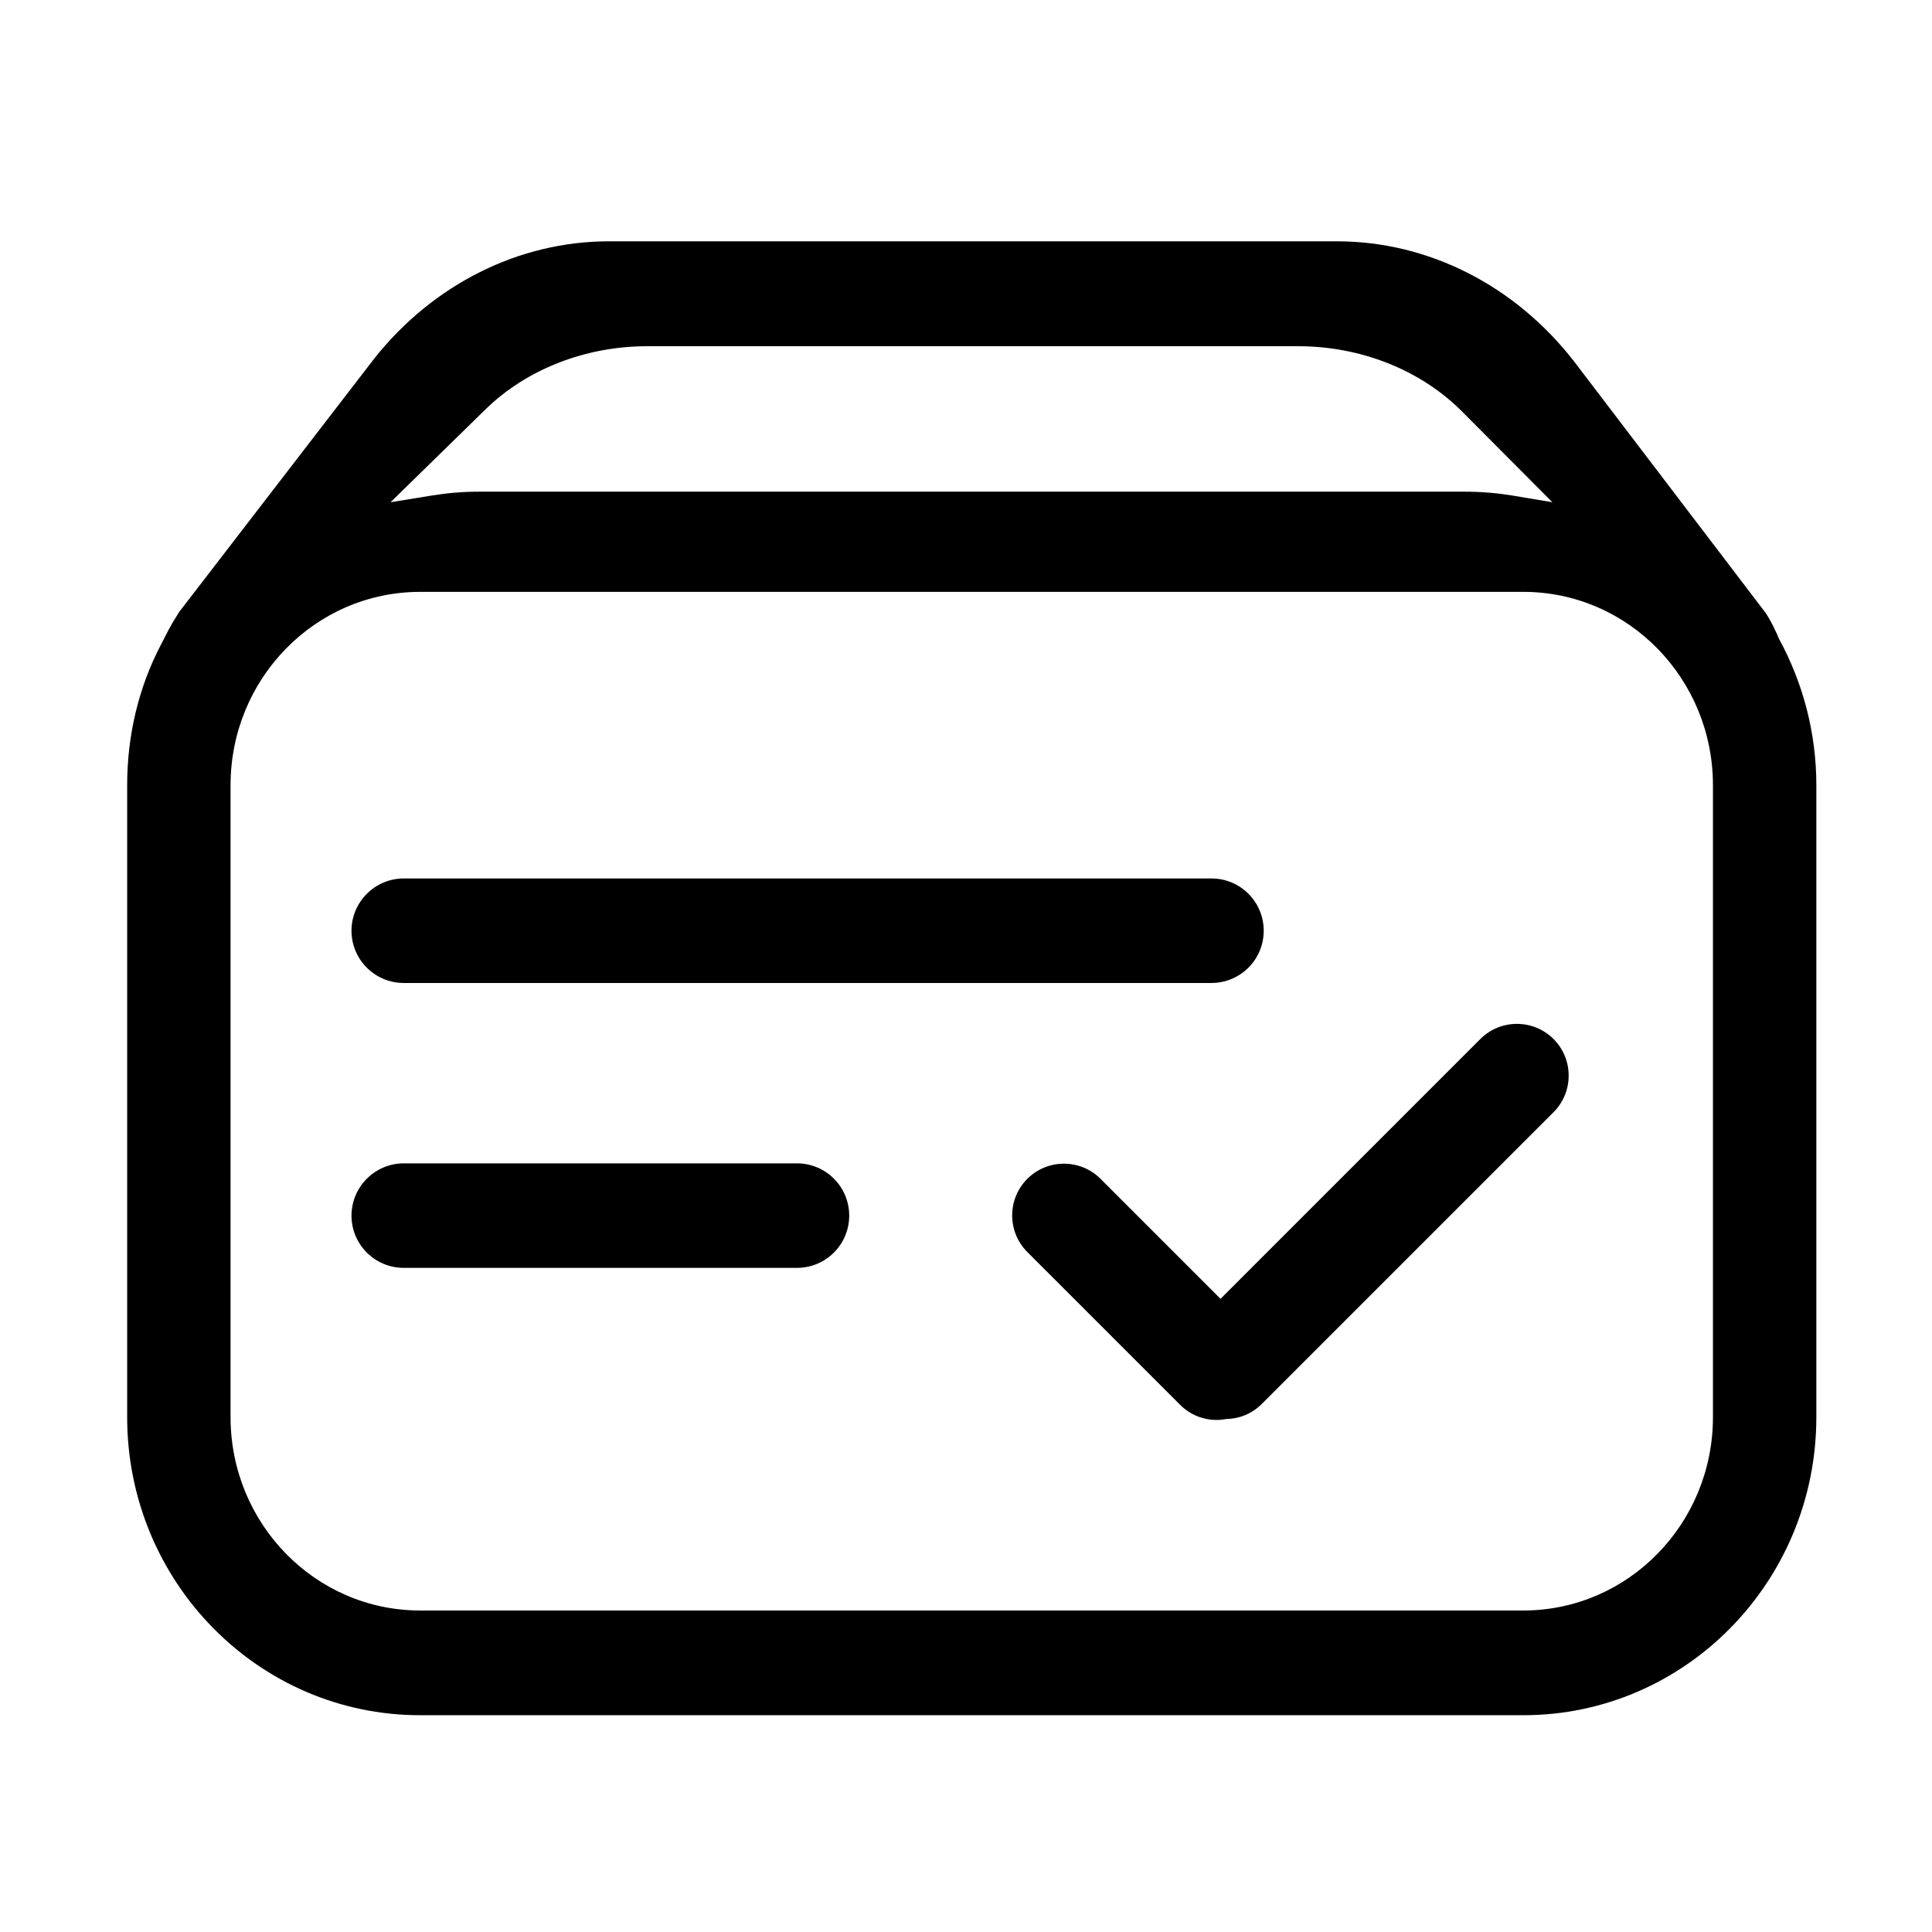 <?xml version="1.0" standalone="no"?><!DOCTYPE svg PUBLIC "-//W3C//DTD SVG 1.1//EN" "http://www.w3.org/Graphics/SVG/1.1/DTD/svg11.dtd"><svg t="1548468538558" class="icon" style="" viewBox="0 0 1024 1024" version="1.1" xmlns="http://www.w3.org/2000/svg" p-id="5696" xmlns:xlink="http://www.w3.org/1999/xlink" width="200" height="200"><defs><style type="text/css"></style></defs><path d="M625.5 744.6l-81-81c-10.7-10.7-10.7-28.1 0-38.8 10.7-10.7 28.1-10.7 38.8 0l63.6 63.6 137.7-137.7c10.7-10.7 28.1-10.7 38.8 0 10.7 10.7 10.7 28.1 0 38.8L668.8 744.1c-5.1 5.1-11.8 7.9-18.8 8-8.9 1.7-18-1-24.5-7.5z m337.2-328.4v334.9c0 87.2-69.5 158-155.3 158H222.7c-85.8 0-155.3-70.8-155.3-158V416.2c0-26.3 6-51.8 17.9-74.5 3.8-7.2 4.1-8.6 9.7-17.4L198.4 190c31.2-39.3 76.6-62.1 124.4-62.1h385.8c48.5 0 94.5 23.4 125.8 63.8l101 132.6c3.1 4.1 7.4 13.7 7.4 14.1 12.9 23.6 19.9 50.2 19.9 77.8z m-139.9-150l-48.1-48.3c-21.8-21.8-53.4-34.4-86.7-34.4H343.1c-32.8 0-64 12.2-85.8 33.5L221 252.5l-14 13.7 22.1-3.6c8.1-1.3 16.3-2 24.7-2h522.7c8.4 0 16.7 0.7 24.8 2l21.5 3.6z m-600.1 47.5c-55.5 0-100.5 45.9-100.5 102.5v334.9c0 56.6 45 102.5 100.5 102.5h584.7c55.5 0 100.5-45.9 100.5-102.5V416.2c0-56.6-45-102.5-100.5-102.5H222.7zM214 616.6h208.4c15.3 0 27.7 12.4 27.7 27.7 0 15.3-12.4 27.7-27.7 27.7H214c-15.3 0-27.7-12.4-27.7-27.7 0-15.2 12.4-27.7 27.7-27.7z m0-151h428.1c15.3 0 27.7 12.4 27.7 27.7 0 15.3-12.4 27.7-27.7 27.7H214c-15.3 0-27.7-12.4-27.7-27.7 0-15.2 12.4-27.7 27.7-27.7z" p-id="5697"></path></svg>